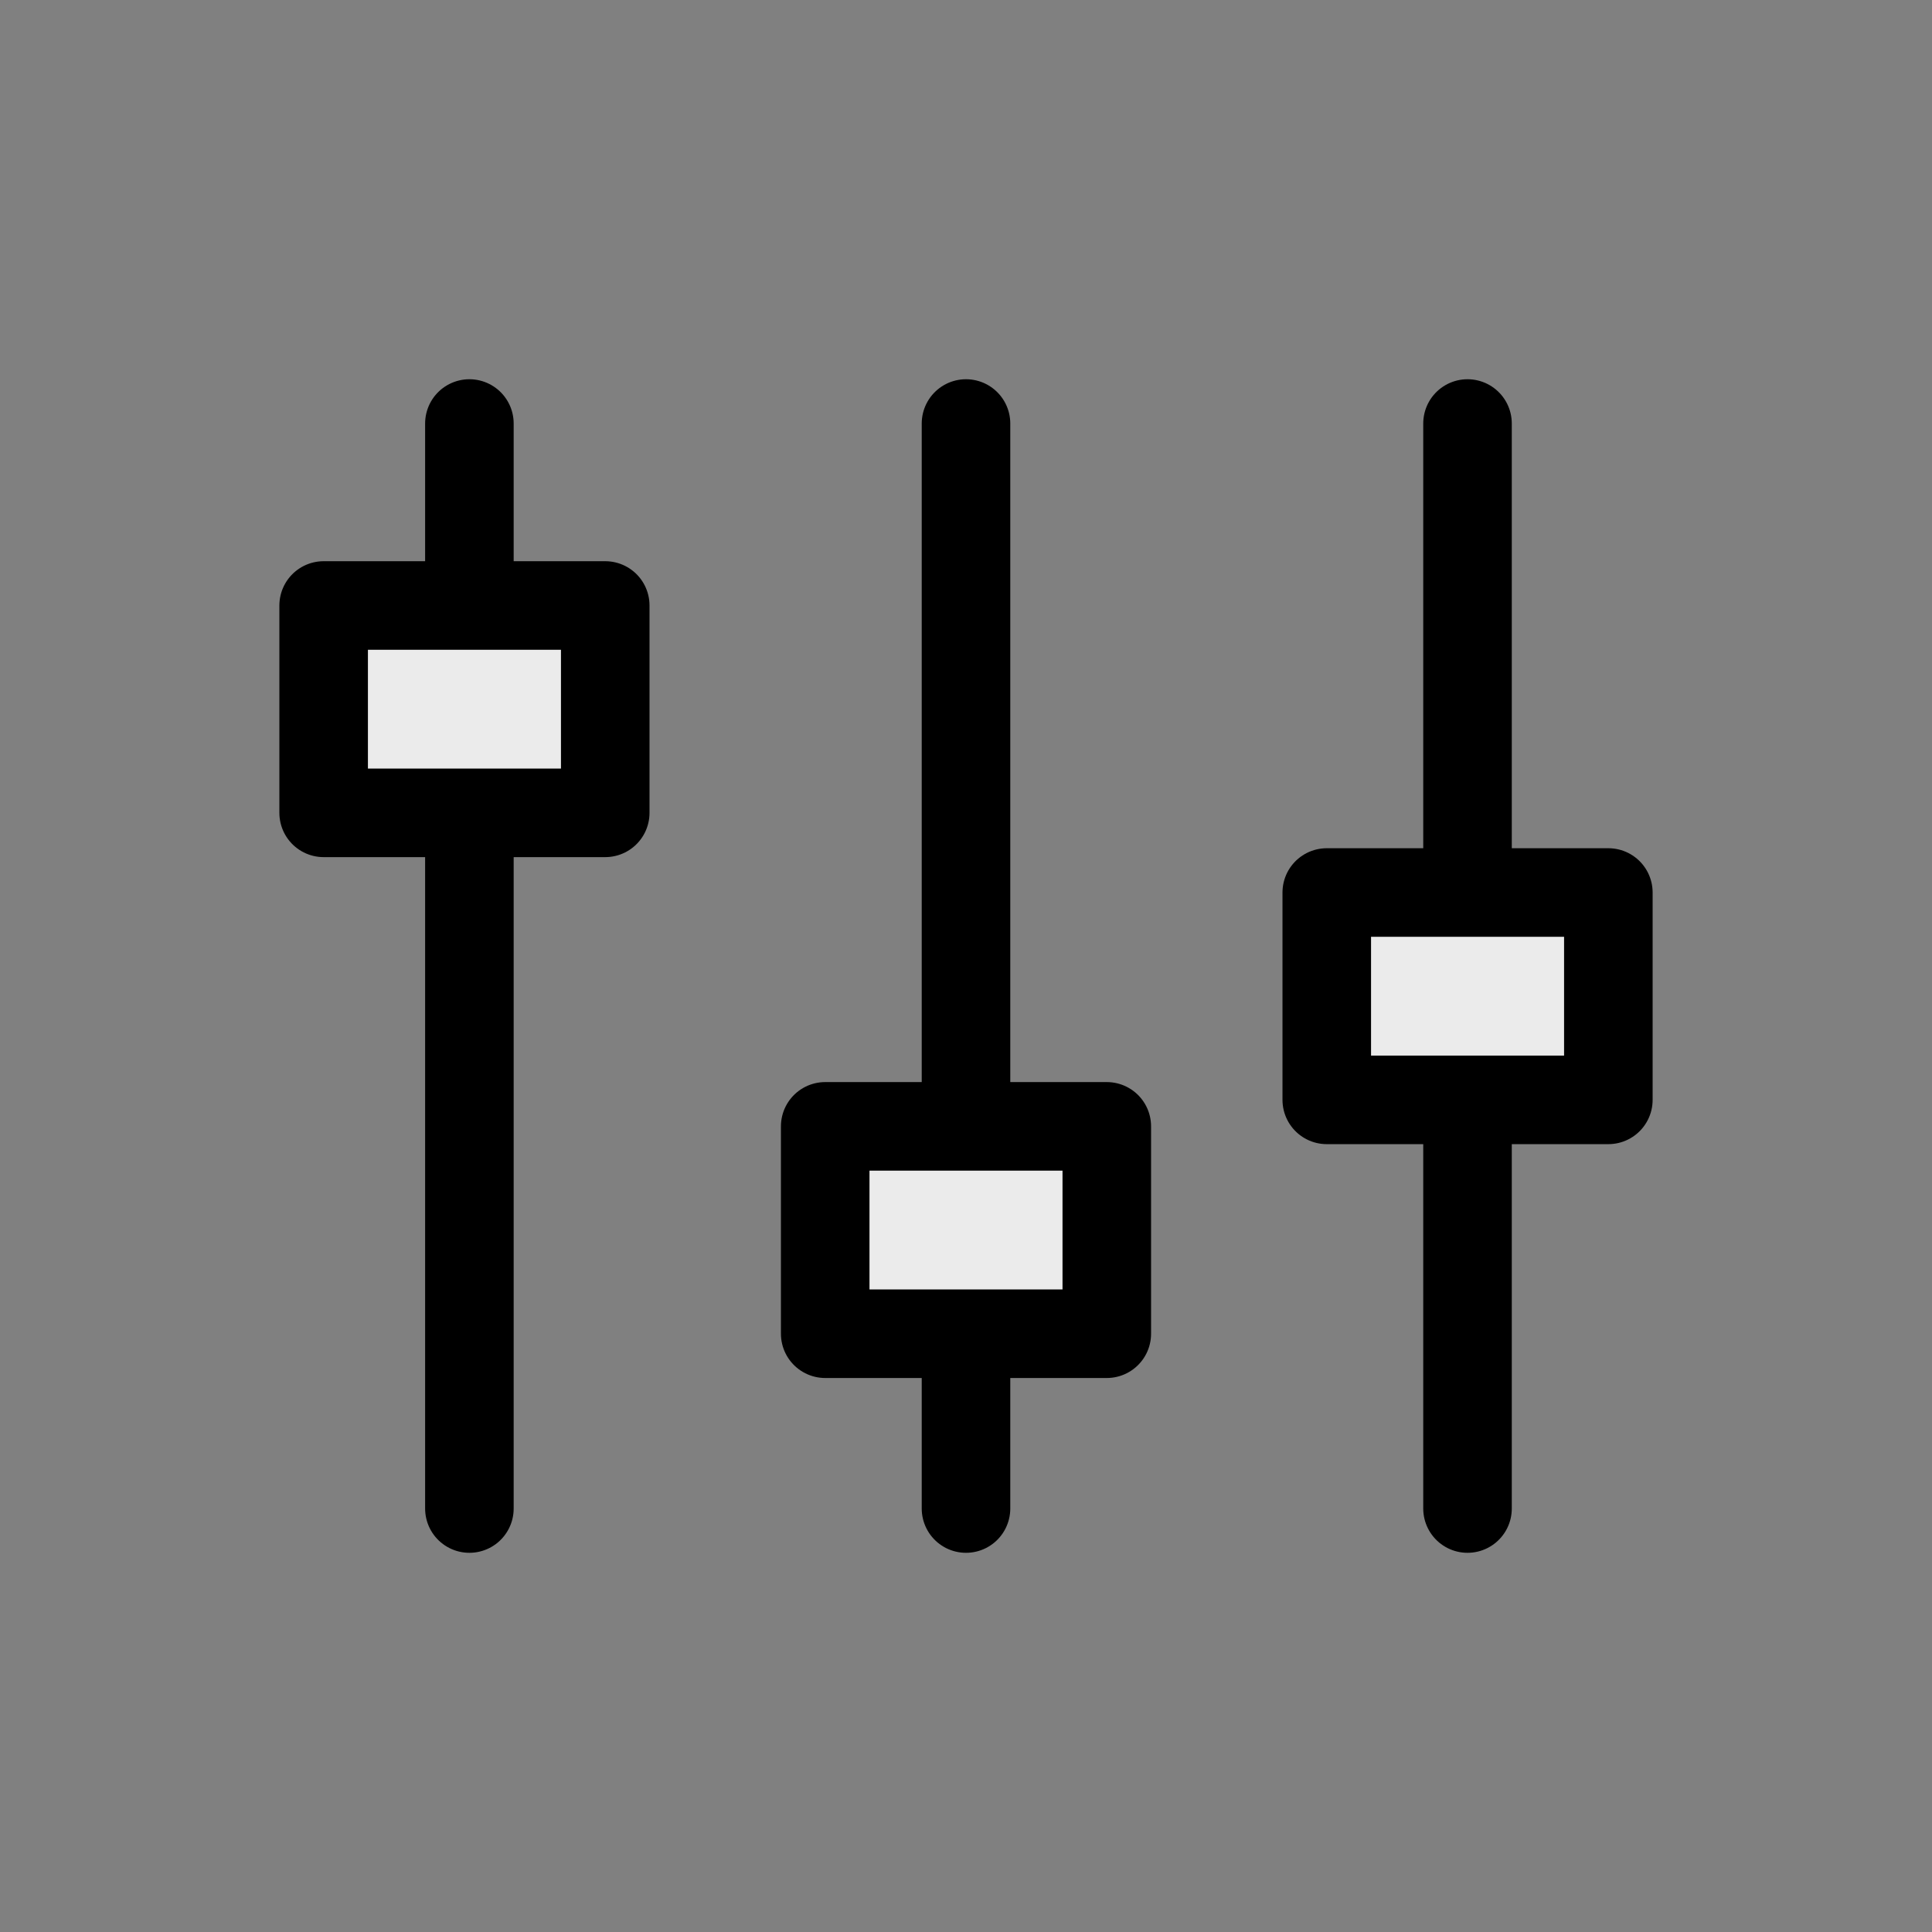 <?xml version="1.0" encoding="UTF-8" standalone="no"?>
<!DOCTYPE svg PUBLIC "-//W3C//DTD SVG 1.1//EN" "http://www.w3.org/Graphics/SVG/1.1/DTD/svg11.dtd">
<svg width="100%" height="100%" viewBox="0 0 48 48" version="1.1" xmlns="http://www.w3.org/2000/svg" xmlns:xlink="http://www.w3.org/1999/xlink" xml:space="preserve" xmlns:serif="http://www.serif.com/" style="fill-rule:evenodd;clip-rule:evenodd;stroke-linecap:round;stroke-linejoin:round;stroke-miterlimit:1.5;">
    <rect x="0" y="0" width="48" height="48" fill="#808080" stroke="none"/>
    <g>
        <g transform="matrix(1,0,0,1,-4.162,-0.335)">
            <path d="M15.824,10.857L15.824,37.814" style="fill:none;stroke:black;stroke-width:2.2px;"/>
            <rect x="12.203" y="15.378" width="6.996" height="5.152" style="fill:rgb(235,235,235);stroke:black;stroke-width:2.2px;"/>
        </g>
        <g transform="matrix(1,0,0,1,-2.175,-0.335)">
            <g transform="matrix(1,0,0,1,10.351,0)">
                <path d="M15.824,10.857L15.824,37.814" style="fill:none;stroke:black;stroke-width:2.2px;"/>
            </g>
            <g transform="matrix(1,0,0,1,10.474,12.941)">
                <rect x="12.203" y="15.378" width="6.996" height="5.152" style="fill:rgb(235,235,235);stroke:black;stroke-width:2.2px;"/>
            </g>
        </g>
        <g transform="matrix(1,0,0,1,-0.065,-0.335)">
            <g transform="matrix(1,0,0,1,20.701,0)">
                <path d="M15.824,10.857L15.824,37.814" style="fill:none;stroke:black;stroke-width:2.2px;"/>
            </g>
            <g transform="matrix(1,0,0,1,20.825,7.131)">
                <rect x="12.203" y="15.378" width="6.996" height="5.152" style="fill:rgb(235,235,235);stroke:black;stroke-width:2.2px;"/>
            </g>
        </g>
    </g>
</svg>
